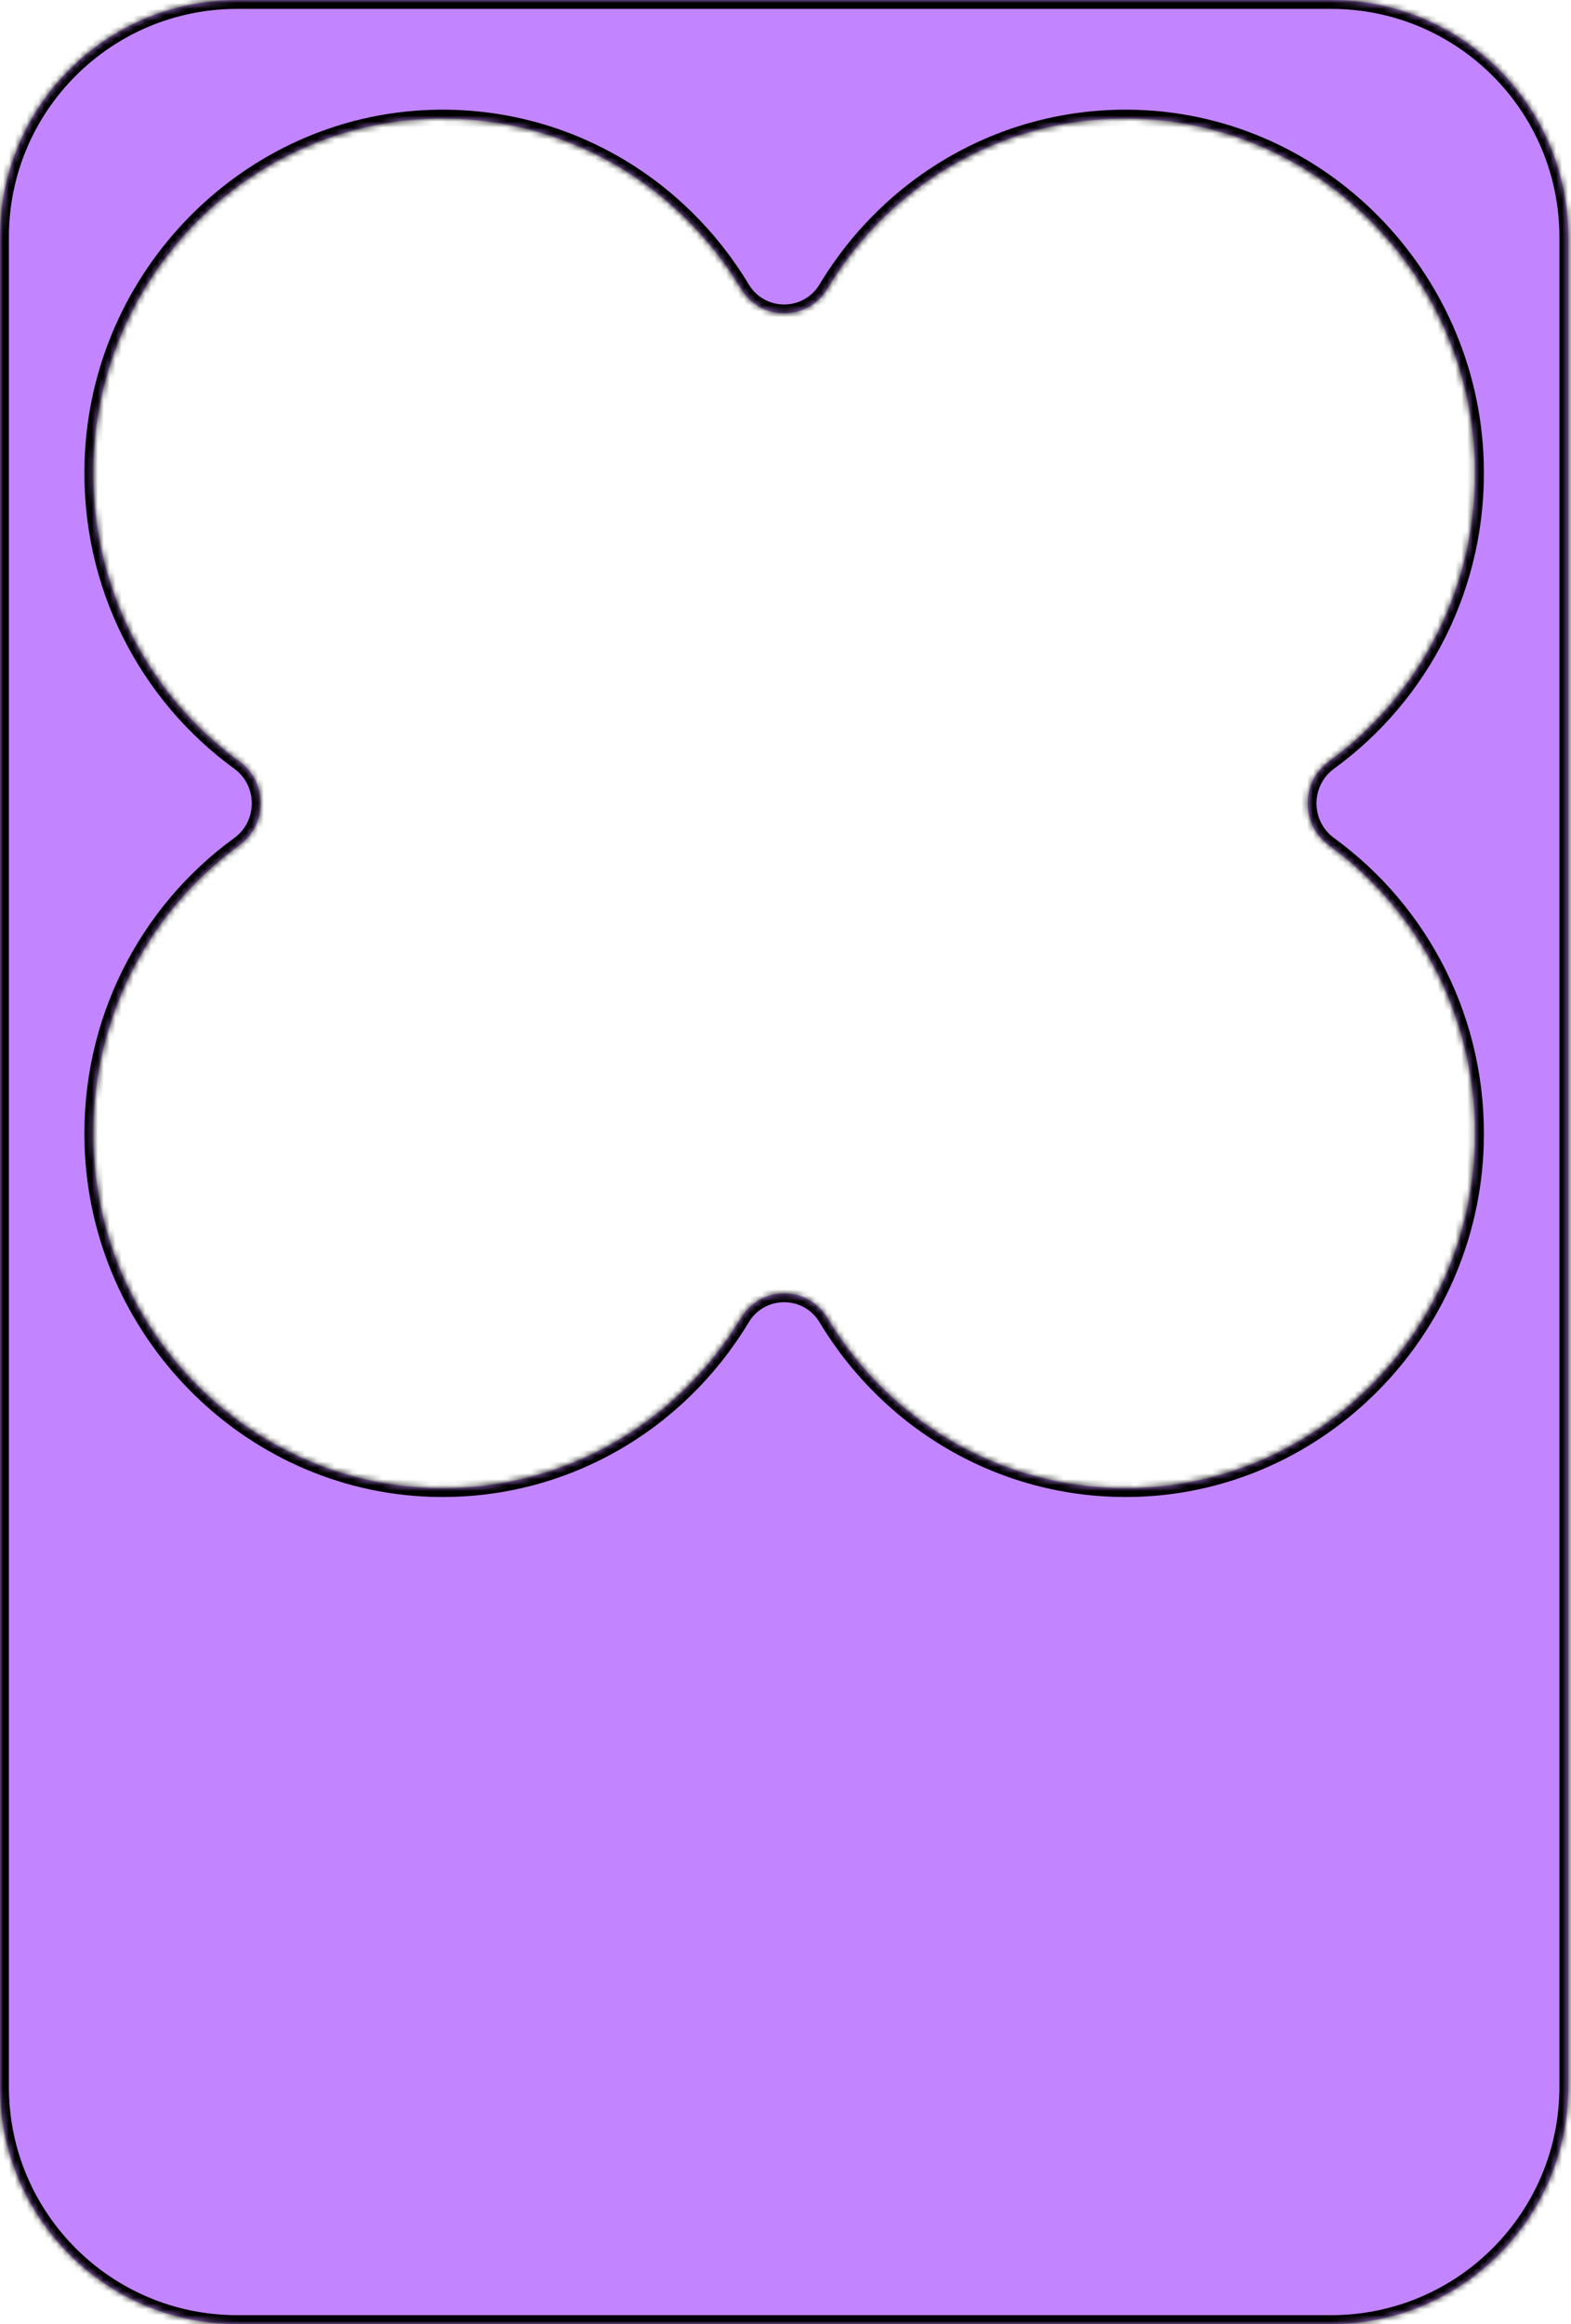 <svg width="265" height="392" viewBox="0 0 265 392" fill="none" xmlns="http://www.w3.org/2000/svg">
<mask id="path-1-inside-1_2541_45702" fill="white">
<path d="M224.543 0C246.634 0 264.543 17.909 264.543 40V352C264.543 374.091 246.634 392 224.543 392H40C17.909 392 0 374.091 0 352V40C2.06164e-06 17.909 17.909 0 40 0H224.543ZM191.811 20.031C169.681 19.314 150.193 30.985 139.54 48.727C136.236 54.232 128.307 54.233 125.003 48.727C114.349 30.985 94.862 19.314 72.732 20.031C41.908 21.032 16.776 46.515 15.768 77.798C15.095 98.669 24.972 117.223 40.39 128.436C45.166 131.906 45.166 139.095 40.39 142.565C24.972 153.766 15.095 172.331 15.768 193.202C16.776 224.485 41.908 249.968 72.732 250.969C94.862 251.686 114.349 240.015 125.003 222.273C128.307 216.768 136.236 216.768 139.54 222.273C150.193 240.015 169.681 251.686 191.811 250.969C222.635 249.969 247.768 224.485 248.776 193.202C249.449 172.331 239.571 153.778 224.153 142.565C219.378 139.095 219.378 131.906 224.153 128.436C239.571 117.235 249.449 98.669 248.776 77.798C247.768 46.515 222.635 21.031 191.811 20.031Z"/>
</mask>
<path d="M224.543 0C246.634 0 264.543 17.909 264.543 40V352C264.543 374.091 246.634 392 224.543 392H40C17.909 392 0 374.091 0 352V40C2.06164e-06 17.909 17.909 0 40 0H224.543ZM191.811 20.031C169.681 19.314 150.193 30.985 139.54 48.727C136.236 54.232 128.307 54.233 125.003 48.727C114.349 30.985 94.862 19.314 72.732 20.031C41.908 21.032 16.776 46.515 15.768 77.798C15.095 98.669 24.972 117.223 40.39 128.436C45.166 131.906 45.166 139.095 40.39 142.565C24.972 153.766 15.095 172.331 15.768 193.202C16.776 224.485 41.908 249.968 72.732 250.969C94.862 251.686 114.349 240.015 125.003 222.273C128.307 216.768 136.236 216.768 139.54 222.273C150.193 240.015 169.681 251.686 191.811 250.969C222.635 249.969 247.768 224.485 248.776 193.202C249.449 172.331 239.571 153.778 224.153 142.565C219.378 139.095 219.378 131.906 224.153 128.436C239.571 117.235 249.449 98.669 248.776 77.798C247.768 46.515 222.635 21.031 191.811 20.031Z" fill="#C285FF"/>
<path d="M0 40H-1.5H0ZM191.811 20.031L191.859 18.532L191.859 18.532L191.811 20.031ZM139.54 48.727L138.254 47.954L138.254 47.955L139.54 48.727ZM125.003 48.727L126.289 47.955L126.289 47.954L125.003 48.727ZM72.732 20.031L72.684 18.532L72.684 18.532L72.732 20.031ZM15.768 77.798L14.268 77.749L14.268 77.75L15.768 77.798ZM40.39 128.436L39.507 129.649L39.508 129.649L40.39 128.436ZM40.39 142.565L41.271 143.779L41.271 143.779L40.39 142.565ZM15.768 193.202L14.268 193.25L14.268 193.25L15.768 193.202ZM72.732 250.969L72.684 252.468H72.684L72.732 250.969ZM125.003 222.273L126.289 223.046L126.289 223.045L125.003 222.273ZM139.54 222.273L138.254 223.045L138.254 223.046L139.54 222.273ZM191.811 250.969L191.859 252.468H191.859L191.811 250.969ZM248.776 193.202L250.276 193.25V193.25L248.776 193.202ZM224.153 142.565L225.036 141.352L225.035 141.352L224.153 142.565ZM224.153 128.436L223.272 127.222L223.271 127.222L224.153 128.436ZM248.776 77.798L250.276 77.75V77.749L248.776 77.798ZM224.543 0V1.5C245.806 1.5 263.043 18.737 263.043 40H264.543H266.043C266.043 17.08 247.463 -1.5 224.543 -1.5V0ZM264.543 40H263.043V352H264.543H266.043V40H264.543ZM264.543 352H263.043C263.043 373.263 245.806 390.5 224.543 390.5V392V393.5C247.463 393.5 266.043 374.92 266.043 352H264.543ZM224.543 392V390.5H40V392V393.5H224.543V392ZM40 392V390.5C18.737 390.5 1.5 373.263 1.5 352H0H-1.5C-1.5 374.92 17.08 393.5 40 393.5V392ZM0 352H1.5V40H0H-1.5V352H0ZM0 40H1.5C1.5 18.737 18.737 1.5 40 1.5V0V-1.5C17.08 -1.5 -1.5 17.08 -1.5 40H0ZM40 0V1.5H224.543V0V-1.5H40V0ZM191.811 20.031L191.859 18.532C169.154 17.796 149.171 29.774 138.254 47.954L139.54 48.727L140.826 49.499C151.216 32.196 170.207 20.832 191.762 21.53L191.811 20.031ZM139.54 48.727L138.254 47.955C135.532 52.49 129.01 52.49 126.289 47.955L125.003 48.727L123.717 49.498C127.603 55.975 136.94 55.975 140.826 49.498L139.54 48.727ZM125.003 48.727L126.289 47.954C115.372 29.774 95.389 17.796 72.684 18.532L72.732 20.031L72.781 21.53C94.336 20.831 113.327 32.196 123.717 49.499L125.003 48.727ZM72.732 20.031L72.684 18.532C41.051 19.559 15.302 45.695 14.268 77.749L15.768 77.798L17.267 77.846C18.251 47.335 42.766 22.505 72.781 21.53L72.732 20.031ZM15.768 77.798L14.268 77.75C13.579 99.135 23.702 118.154 39.507 129.649L40.39 128.436L41.272 127.222C26.242 116.292 16.611 98.204 17.267 77.846L15.768 77.798ZM40.39 128.436L39.508 129.649C43.459 132.521 43.459 138.48 39.508 141.352L40.39 142.565L41.271 143.779C46.872 139.709 46.871 131.292 41.272 127.222L40.39 128.436ZM40.39 142.565L39.508 141.352C23.701 152.835 13.579 171.866 14.268 193.25L15.768 193.202L17.267 193.154C16.611 172.796 26.242 154.697 41.271 143.779L40.39 142.565ZM15.768 193.202L14.268 193.25C15.302 225.305 41.051 251.441 72.684 252.468L72.732 250.969L72.781 249.47C42.766 248.495 18.25 223.665 17.267 193.154L15.768 193.202ZM72.732 250.969L72.684 252.468C95.389 253.204 115.372 241.226 126.289 223.046L125.003 222.273L123.717 221.501C113.327 238.804 94.336 250.169 72.781 249.47L72.732 250.969ZM125.003 222.273L126.289 223.045C129.01 218.51 135.533 218.51 138.254 223.045L139.54 222.273L140.826 221.502C136.94 215.025 127.603 215.025 123.717 221.502L125.003 222.273ZM139.54 222.273L138.254 223.046C149.171 241.226 169.154 253.204 191.859 252.468L191.811 250.969L191.762 249.47C170.207 250.168 151.216 238.804 140.826 221.501L139.54 222.273ZM191.811 250.969L191.859 252.468C223.493 251.442 249.242 225.305 250.276 193.25L248.776 193.202L247.277 193.154C246.293 223.666 221.777 248.496 191.762 249.47L191.811 250.969ZM248.776 193.202L250.276 193.25C250.965 171.865 240.841 152.847 225.036 141.352L224.153 142.565L223.271 143.779C238.301 154.709 247.933 172.796 247.277 193.154L248.776 193.202ZM224.153 142.565L225.035 141.352C221.084 138.48 221.084 132.521 225.035 129.649L224.153 128.436L223.271 127.222C217.672 131.292 217.671 139.709 223.271 143.779L224.153 142.565ZM224.153 128.436L225.035 129.649C240.842 118.166 250.964 99.134 250.276 77.75L248.776 77.798L247.277 77.846C247.933 98.204 238.301 116.304 223.272 127.222L224.153 128.436ZM248.776 77.798L250.276 77.749C249.242 45.695 223.493 19.558 191.859 18.532L191.811 20.031L191.762 21.53C221.777 22.504 246.293 47.334 247.277 77.846L248.776 77.798Z" fill="black" mask="url(#path-1-inside-1_2541_45702)"/>
</svg>
